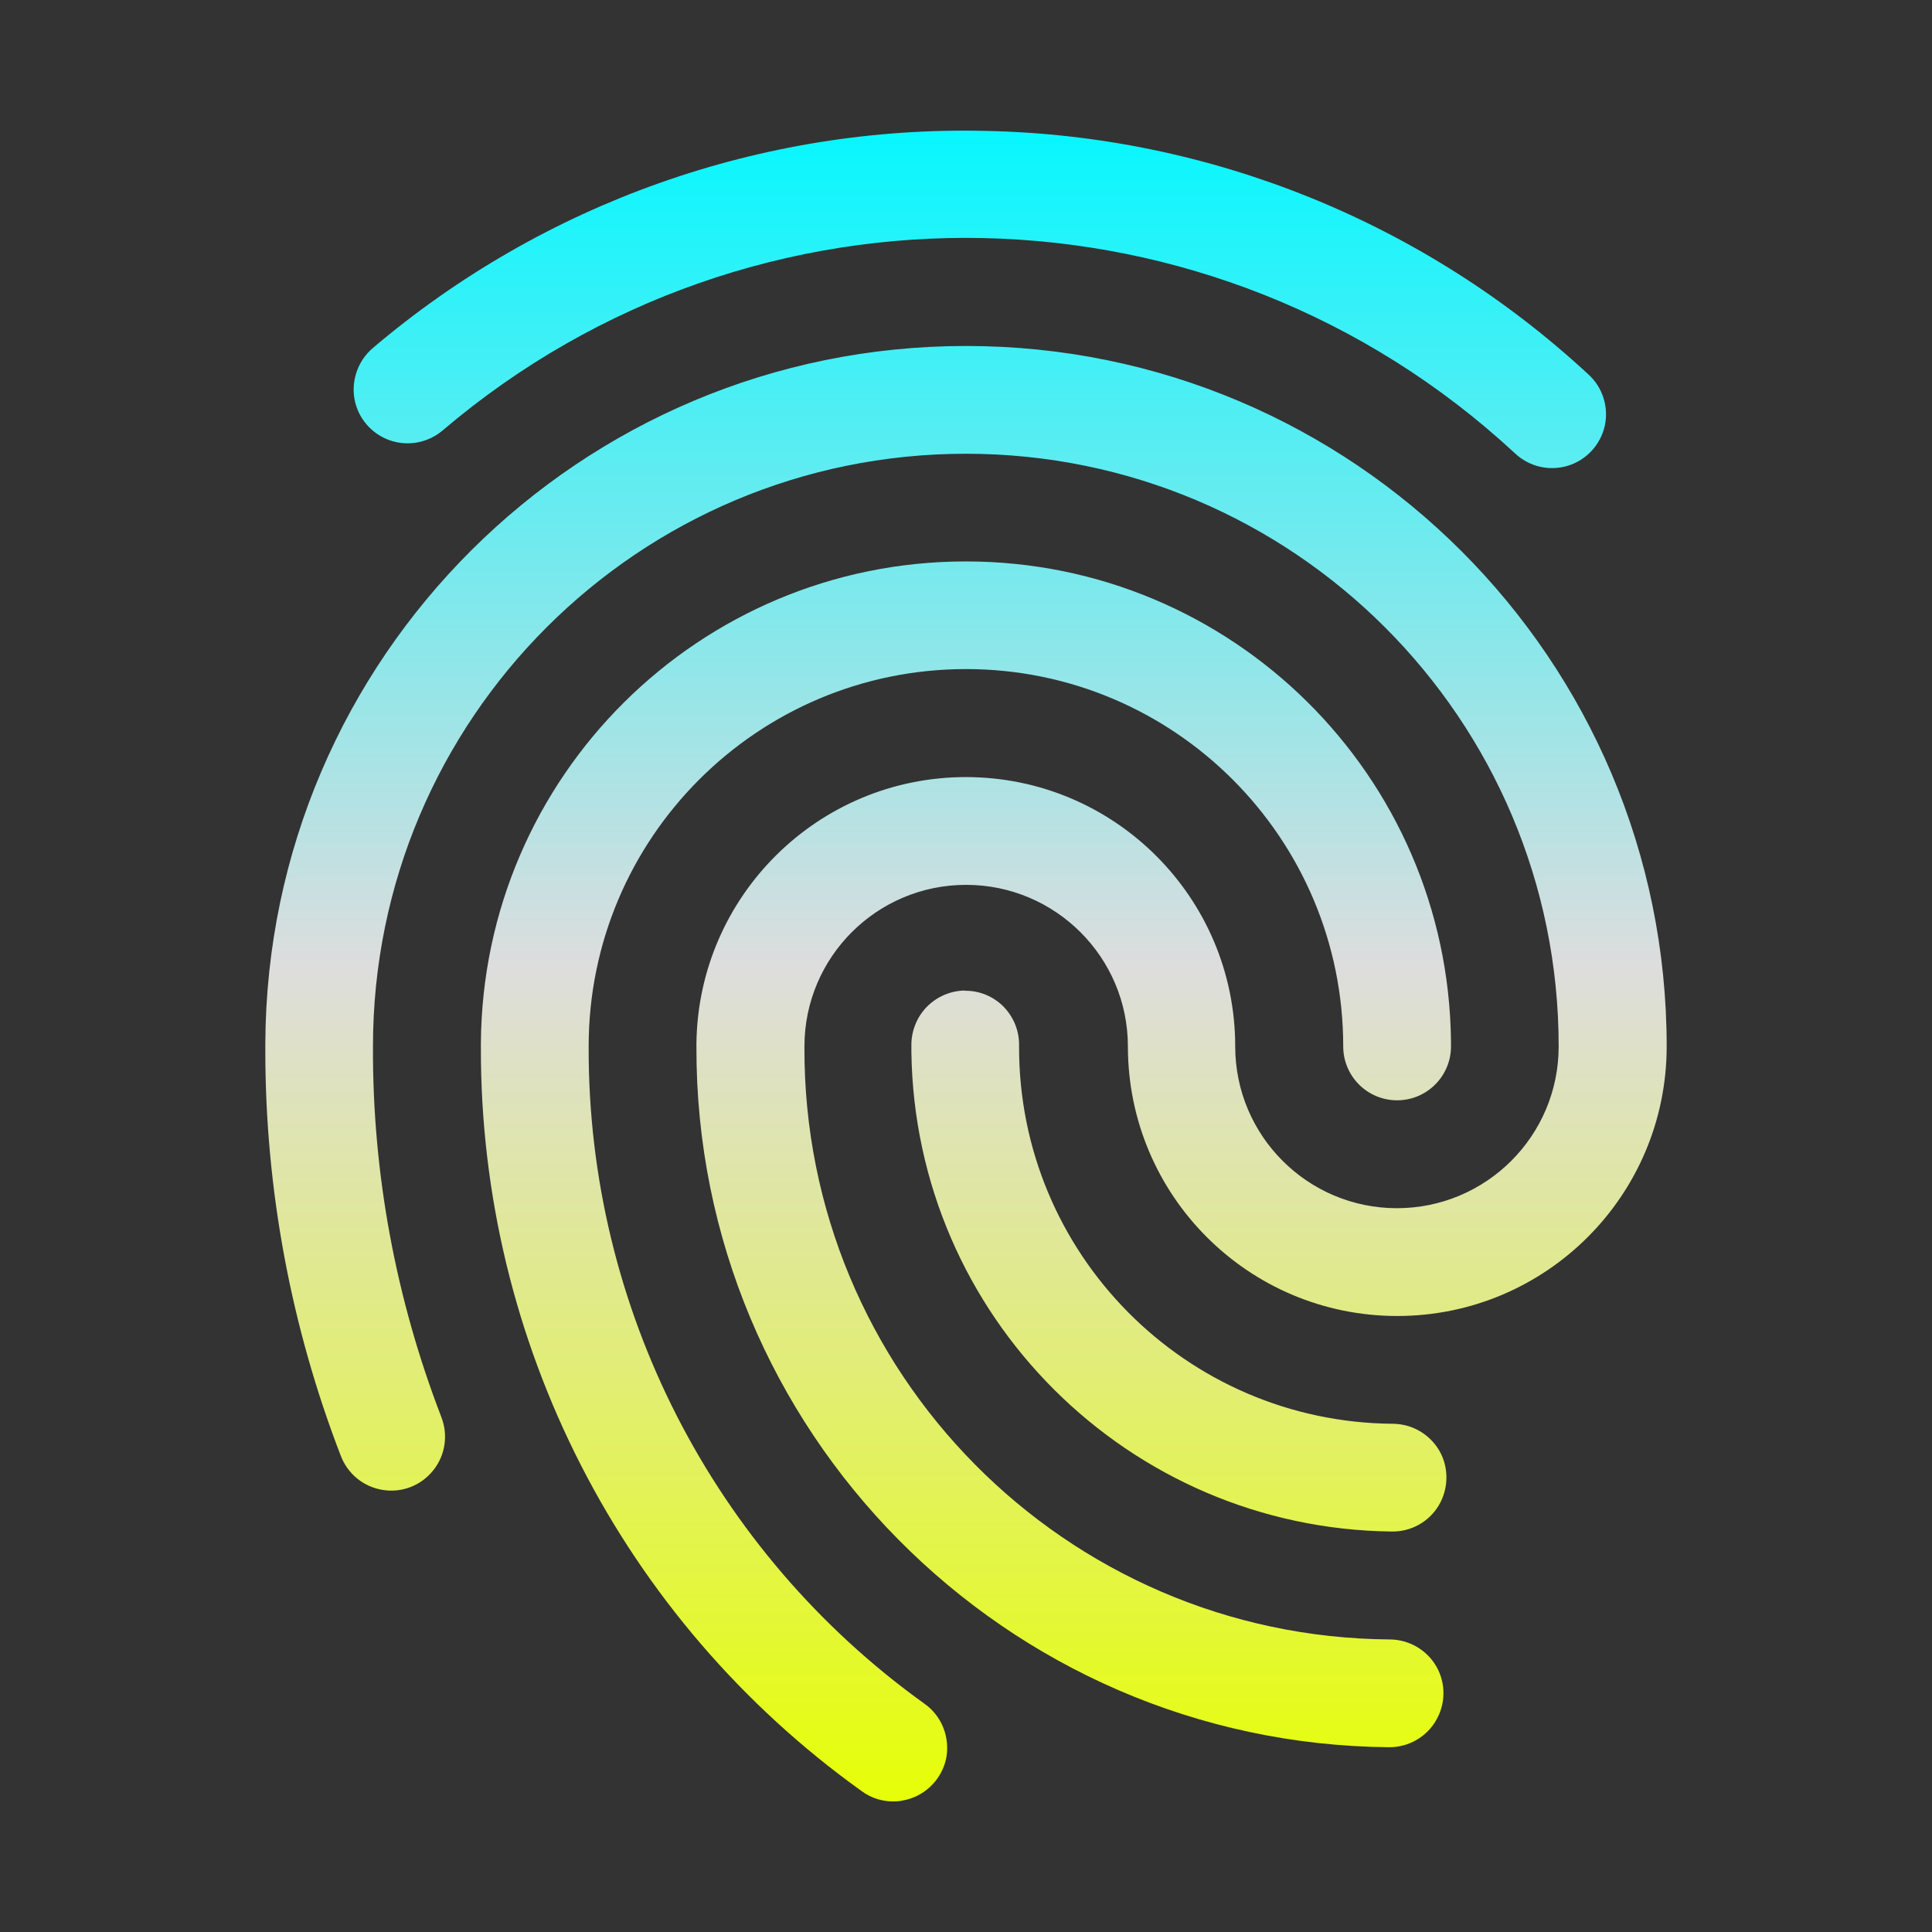 <svg xmlns="http://www.w3.org/2000/svg" xmlns:xlink="http://www.w3.org/1999/xlink" width="64px" height="64px" viewBox="0 0 64 64" version="1.1">
<rect x="0" y="0" width="64" height="64" fill="#333333" stroke="none"/>
<defs>
<linearGradient id="linear0" gradientUnits="userSpaceOnUse" x1="0" y1="0" x2="0" y2="1" gradientTransform="matrix(46.423,0,0,55.351,8.788,4.324)">
<stop offset="0" style="stop-color:#05f7ff;stop-opacity:1;"/>
<stop offset="0.5" style="stop-color:#dddddd;stop-opacity:1;"/>
<stop offset="1" style="stop-color:#e6ff05;stop-opacity:1;"/>
</linearGradient>
</defs>
<g id="surface1">
<path style=" stroke:none;fill-rule:nonzero;fill:url(#linear0);" d="M 32.637 4.336 C 25.219 4.164 18 6.73 12.348 11.531 C 11.863 11.945 11.633 12.59 11.742 13.215 C 11.855 13.848 12.301 14.367 12.902 14.582 C 13.504 14.797 14.176 14.672 14.664 14.258 C 24.988 5.473 40.242 5.801 50.18 15.012 C 50.648 15.457 51.312 15.617 51.934 15.43 C 52.551 15.242 53.016 14.738 53.16 14.109 C 53.297 13.484 53.09 12.824 52.609 12.395 C 47.164 7.352 40.062 4.484 32.645 4.336 Z M 31.996 11.461 C 19.219 11.461 8.848 21.785 8.789 34.559 C 8.789 34.59 8.789 34.621 8.789 34.648 C 8.789 34.66 8.789 34.664 8.789 34.664 L 8.789 34.727 C 8.789 34.754 8.789 34.781 8.789 34.809 C 8.789 39.391 9.637 43.941 11.285 48.215 C 11.512 48.82 12.039 49.254 12.676 49.355 C 13.312 49.461 13.949 49.211 14.352 48.707 C 14.754 48.207 14.852 47.531 14.617 46.934 C 13.113 43.031 12.34 38.883 12.355 34.699 C 12.355 34.688 12.355 34.68 12.355 34.664 C 12.355 23.82 21.148 15.031 31.996 15.031 C 42.836 15.031 51.633 23.82 51.633 34.664 C 51.633 37.625 49.234 40.023 46.273 40.023 C 43.32 40.023 40.918 37.625 40.918 34.664 C 40.918 29.738 36.922 25.742 31.996 25.742 C 27.109 25.742 23.133 29.676 23.07 34.559 C 23.07 34.594 23.07 34.633 23.07 34.664 C 23.07 34.676 23.07 34.68 23.07 34.688 C 23.039 47.387 33.301 57.766 46.012 57.879 C 46.648 57.883 47.242 57.551 47.566 57 C 47.891 56.449 47.902 55.77 47.586 55.211 C 47.27 54.66 46.68 54.312 46.039 54.309 C 35.281 54.23 26.609 45.461 26.648 34.699 C 26.648 34.688 26.648 34.68 26.648 34.664 C 26.648 31.711 29.043 29.312 32.004 29.312 C 34.961 29.312 37.363 31.711 37.363 34.664 C 37.363 39.598 41.355 43.594 46.285 43.594 C 51.215 43.594 55.211 39.598 55.211 34.664 C 55.211 21.852 44.82 11.461 32.004 11.461 Z M 31.996 18.598 C 23.164 18.598 15.988 25.727 15.93 34.559 C 15.93 34.57 15.93 34.586 15.93 34.605 C 15.93 34.625 15.93 34.645 15.93 34.664 C 15.93 34.676 15.93 34.68 15.93 34.688 C 15.902 44.457 20.594 53.633 28.531 59.324 C 28.867 59.578 29.285 59.699 29.703 59.672 C 29.766 59.664 29.824 59.664 29.883 59.648 C 30.598 59.531 31.172 58.988 31.336 58.285 C 31.488 57.578 31.207 56.84 30.613 56.43 C 23.617 51.406 19.477 43.312 19.5 34.699 C 19.5 34.688 19.5 34.676 19.5 34.664 C 19.5 27.762 25.094 22.164 32 22.164 C 38.902 22.164 44.496 27.762 44.496 34.664 C 44.496 35.648 45.293 36.449 46.281 36.449 C 47.266 36.449 48.066 35.648 48.066 34.664 C 48.066 34.609 48.066 34.555 48.066 34.5 C 47.973 25.691 40.812 18.605 32.004 18.598 Z M 31.961 32.812 C 31.488 32.82 31.039 33.012 30.703 33.352 C 30.375 33.688 30.188 34.148 30.191 34.621 L 30.191 34.645 C 30.191 34.652 30.191 34.664 30.191 34.664 C 30.191 34.73 30.191 34.793 30.191 34.855 C 30.312 43.59 37.375 50.637 46.109 50.734 C 46.746 50.742 47.34 50.41 47.664 49.863 C 47.988 49.312 48 48.625 47.688 48.07 C 47.367 47.512 46.785 47.172 46.145 47.164 C 39.281 47.117 33.742 41.531 33.758 34.664 C 33.758 34.66 33.758 34.645 33.758 34.633 C 33.766 34.148 33.578 33.688 33.238 33.34 C 32.902 33.004 32.438 32.812 31.957 32.82 Z M 31.961 32.812 "/>
</g>
</svg>
